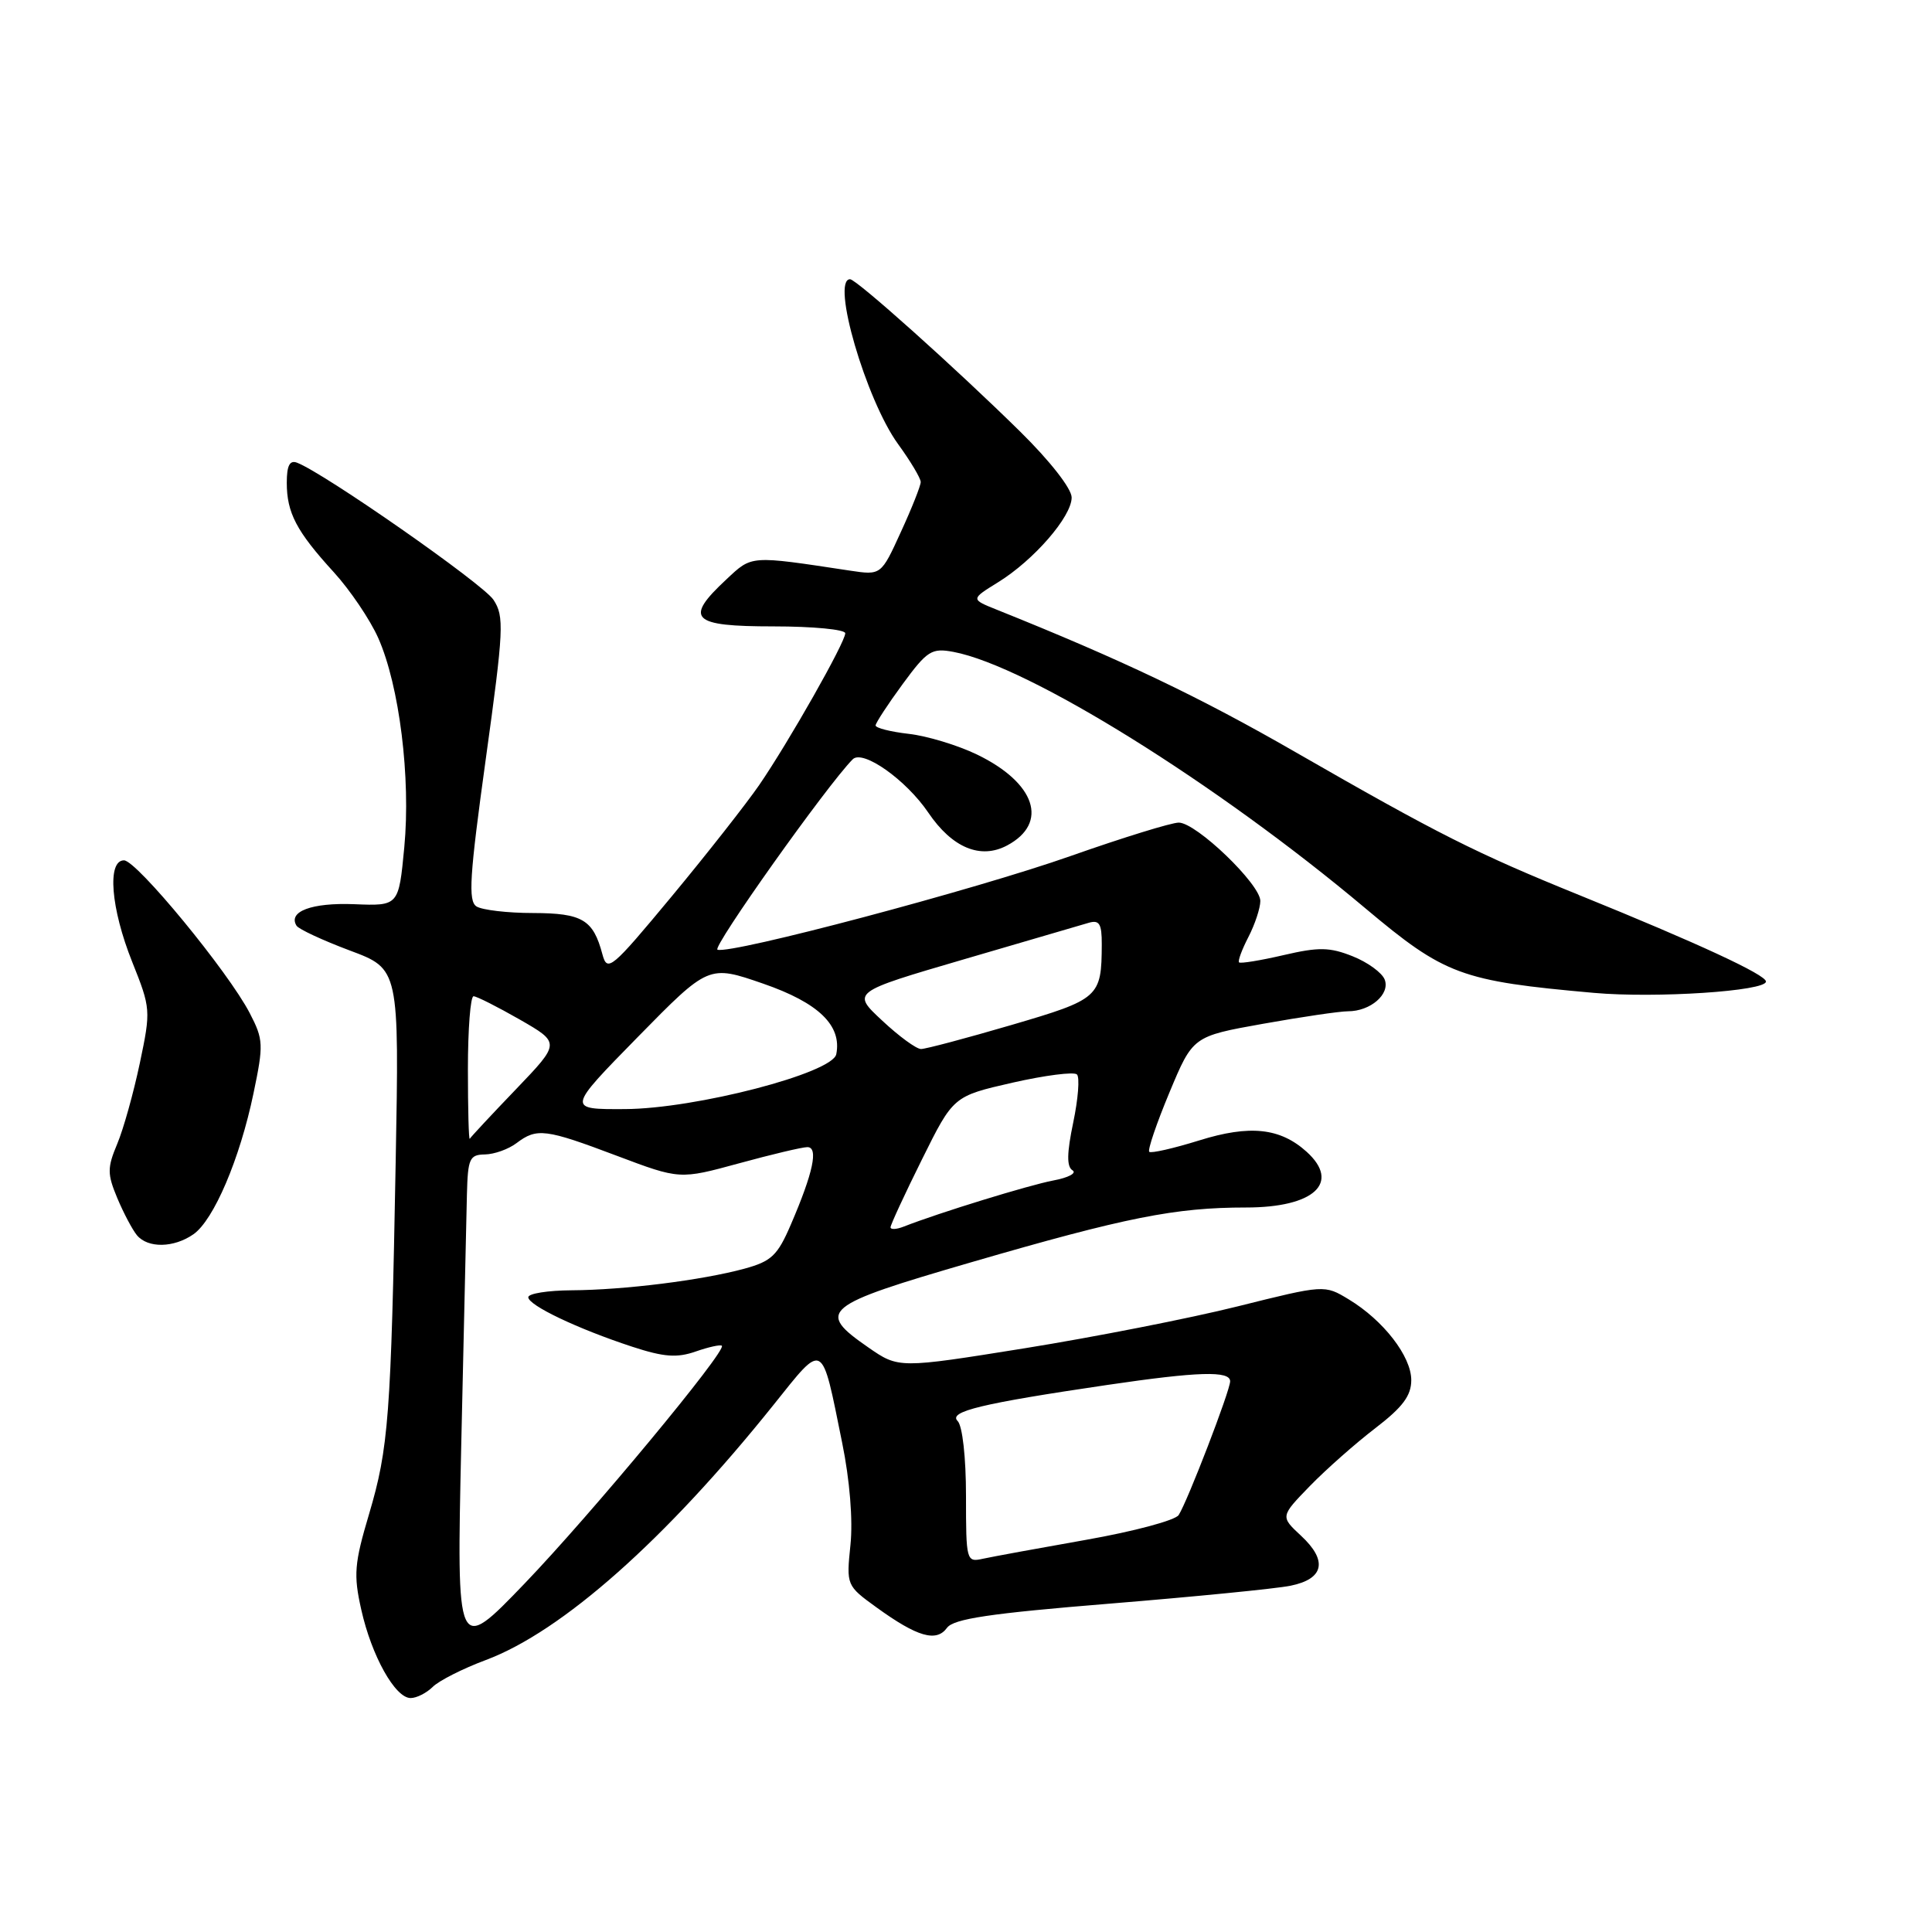 <?xml version="1.0" encoding="UTF-8" standalone="no"?>
<!DOCTYPE svg PUBLIC "-//W3C//DTD SVG 1.1//EN" "http://www.w3.org/Graphics/SVG/1.1/DTD/svg11.dtd" >
<svg xmlns="http://www.w3.org/2000/svg" xmlns:xlink="http://www.w3.org/1999/xlink" version="1.1" viewBox="0 0 256 256">
 <g >
 <path fill="currentColor"
d=" M 57.34 223.52 C 58.15 222.71 61.32 221.10 64.38 219.96 C 74.48 216.18 88.18 204.03 102.50 186.15 C 109.24 177.73 108.82 177.50 111.59 191.17 C 112.60 196.11 113.03 201.44 112.69 204.70 C 112.14 210.07 112.15 210.10 116.17 213.01 C 121.55 216.90 124.07 217.63 125.48 215.70 C 126.35 214.50 131.17 213.78 147.05 212.49 C 158.30 211.57 169.07 210.51 170.99 210.12 C 175.45 209.22 175.96 206.80 172.39 203.49 C 169.65 200.94 169.65 200.94 173.57 196.90 C 175.73 194.68 179.64 191.23 182.25 189.23 C 185.86 186.46 187.00 184.94 187.00 182.87 C 187.00 179.72 183.31 174.95 178.71 172.17 C 175.50 170.23 175.50 170.23 164.00 173.10 C 157.68 174.68 144.98 177.17 135.79 178.65 C 119.08 181.33 119.08 181.33 115.04 178.53 C 108.09 173.71 108.95 173.00 128.75 167.24 C 149.18 161.30 155.72 160.00 165.11 160.00 C 174.12 160.00 177.67 156.73 173.14 152.62 C 169.63 149.45 165.61 149.02 158.91 151.11 C 155.50 152.17 152.51 152.85 152.28 152.62 C 152.05 152.38 153.25 148.85 154.96 144.75 C 158.06 137.32 158.06 137.32 167.34 135.66 C 172.44 134.75 177.52 134.00 178.62 134.00 C 181.59 134.00 184.22 131.73 183.48 129.80 C 183.13 128.89 181.22 127.50 179.23 126.71 C 176.19 125.50 174.75 125.47 170.07 126.56 C 167.01 127.27 164.37 127.70 164.18 127.52 C 164.00 127.34 164.56 125.82 165.43 124.14 C 166.29 122.47 167.00 120.32 167.00 119.38 C 167.00 117.16 158.51 109.00 156.19 109.00 C 155.22 109.00 148.78 110.99 141.88 113.42 C 129.25 117.88 96.86 126.47 95.07 125.84 C 94.30 125.57 109.61 104.01 112.99 100.61 C 114.32 99.28 120.04 103.31 123.00 107.67 C 126.17 112.35 129.93 113.91 133.46 112.02 C 138.99 109.06 137.23 103.74 129.46 99.98 C 126.91 98.75 122.83 97.51 120.41 97.24 C 117.98 96.96 116.01 96.46 116.02 96.12 C 116.04 95.78 117.65 93.31 119.61 90.64 C 122.87 86.20 123.45 85.84 126.34 86.38 C 136.24 88.25 161.23 103.80 180.90 120.34 C 191.46 129.21 193.57 129.99 211.19 131.56 C 219.40 132.29 234.00 131.33 234.00 130.06 C 234.00 129.16 224.95 124.97 209.30 118.62 C 195.57 113.05 190.57 110.53 171.62 99.64 C 158.90 92.32 148.66 87.44 132.06 80.78 C 128.62 79.40 128.62 79.40 132.24 77.16 C 136.99 74.23 142.00 68.45 142.00 65.92 C 142.00 64.75 139.13 61.08 135.19 57.20 C 126.67 48.81 113.48 37.00 112.64 37.00 C 110.09 37.00 114.74 52.96 118.99 58.83 C 120.65 61.11 122.00 63.38 122.00 63.87 C 122.00 64.36 120.82 67.34 119.37 70.49 C 116.75 76.23 116.75 76.23 112.62 75.61 C 99.28 73.59 99.68 73.56 96.23 76.79 C 90.62 82.02 91.61 83.00 102.50 83.00 C 107.72 83.00 112.00 83.41 112.00 83.91 C 112.00 85.11 104.53 98.29 100.60 104.02 C 98.89 106.50 93.68 113.14 89.01 118.77 C 80.99 128.43 80.47 128.86 79.82 126.44 C 78.60 121.85 77.16 121.00 70.63 120.98 C 67.26 120.98 63.89 120.58 63.14 120.11 C 62.01 119.39 62.22 116.10 64.37 100.56 C 66.75 83.40 66.83 81.67 65.39 79.48 C 64.02 77.38 42.99 62.70 39.36 61.31 C 38.39 60.94 38.00 61.69 38.00 63.96 C 38.00 67.96 39.28 70.40 44.23 75.82 C 46.40 78.20 49.05 82.13 50.12 84.54 C 52.93 90.88 54.44 103.09 53.57 112.27 C 52.83 120.05 52.83 120.05 46.92 119.81 C 41.31 119.59 38.13 120.78 39.29 122.66 C 39.58 123.12 42.76 124.60 46.36 125.95 C 52.90 128.39 52.90 128.39 52.43 153.95 C 51.81 187.72 51.49 191.89 48.90 200.63 C 46.95 207.18 46.83 208.67 47.87 213.29 C 49.24 219.42 52.36 225.00 54.41 225.00 C 55.21 225.00 56.52 224.33 57.34 223.52 Z  M 25.64 163.54 C 28.33 161.65 31.78 153.57 33.59 144.87 C 34.94 138.41 34.91 137.75 33.09 134.24 C 30.25 128.76 18.10 114.00 16.43 114.00 C 14.17 114.00 14.68 120.36 17.51 127.44 C 19.98 133.62 20.00 133.86 18.53 140.86 C 17.70 144.79 16.36 149.61 15.53 151.58 C 14.20 154.75 14.21 155.56 15.54 158.75 C 16.37 160.73 17.54 162.94 18.14 163.67 C 19.59 165.42 23.04 165.36 25.64 163.54 Z  M 61.12 191.35 C 61.46 176.03 61.80 161.14 61.87 158.25 C 61.99 153.52 62.22 153.00 64.25 152.97 C 65.49 152.95 67.37 152.28 68.44 151.47 C 71.14 149.43 72.26 149.57 81.74 153.15 C 90.07 156.29 90.07 156.29 97.91 154.15 C 102.22 152.97 106.30 152.00 106.98 152.00 C 108.47 152.00 107.76 155.37 104.80 162.24 C 103.03 166.37 102.22 167.13 98.63 168.11 C 93.00 169.64 82.70 170.93 75.75 170.97 C 72.59 170.99 70.00 171.40 70.00 171.89 C 70.00 172.96 76.55 176.08 83.78 178.45 C 87.97 179.82 89.70 179.95 92.19 179.08 C 93.91 178.48 95.47 178.14 95.65 178.32 C 96.31 178.98 78.28 200.70 69.50 209.84 C 60.50 219.20 60.50 219.20 61.12 191.35 Z  M 128.00 198.22 C 128.00 193.11 127.53 188.93 126.89 188.29 C 125.63 187.03 130.05 185.97 146.74 183.51 C 158.77 181.74 163.00 181.61 163.00 183.03 C 163.00 184.26 157.35 198.94 156.18 200.75 C 155.74 201.45 150.23 202.92 143.94 204.03 C 137.65 205.14 131.49 206.27 130.25 206.54 C 128.05 207.03 128.00 206.84 128.00 198.22 Z  M 118.00 162.62 C 118.00 162.30 119.87 158.25 122.16 153.64 C 126.32 145.25 126.32 145.25 134.16 143.46 C 138.48 142.48 142.32 141.99 142.70 142.37 C 143.09 142.75 142.86 145.62 142.21 148.73 C 141.36 152.79 141.33 154.59 142.11 155.07 C 142.71 155.44 141.57 156.05 139.57 156.42 C 136.35 157.03 124.41 160.70 119.75 162.53 C 118.79 162.91 118.00 162.95 118.00 162.62 Z  M 62.00 141.67 C 62.00 136.35 62.34 132.00 62.75 132.01 C 63.16 132.01 65.92 133.41 68.88 135.10 C 74.25 138.19 74.25 138.19 68.38 144.32 C 65.14 147.69 62.39 150.65 62.25 150.89 C 62.11 151.13 62.00 146.98 62.00 141.67 Z  M 84.50 137.42 C 93.90 127.84 93.90 127.84 101.13 130.34 C 108.47 132.88 111.57 135.88 110.81 139.69 C 110.31 142.20 92.15 146.92 82.80 146.96 C 75.11 147.00 75.11 147.00 84.50 137.42 Z  M 116.89 135.23 C 112.85 131.47 112.85 131.47 127.67 127.13 C 135.83 124.75 143.29 122.56 144.25 122.28 C 145.67 121.86 146.00 122.40 145.99 125.13 C 145.96 132.15 145.67 132.40 134.01 135.82 C 128.04 137.57 122.65 139.00 122.04 139.00 C 121.42 139.00 119.11 137.31 116.89 135.23 Z "/>
</g>
</svg>